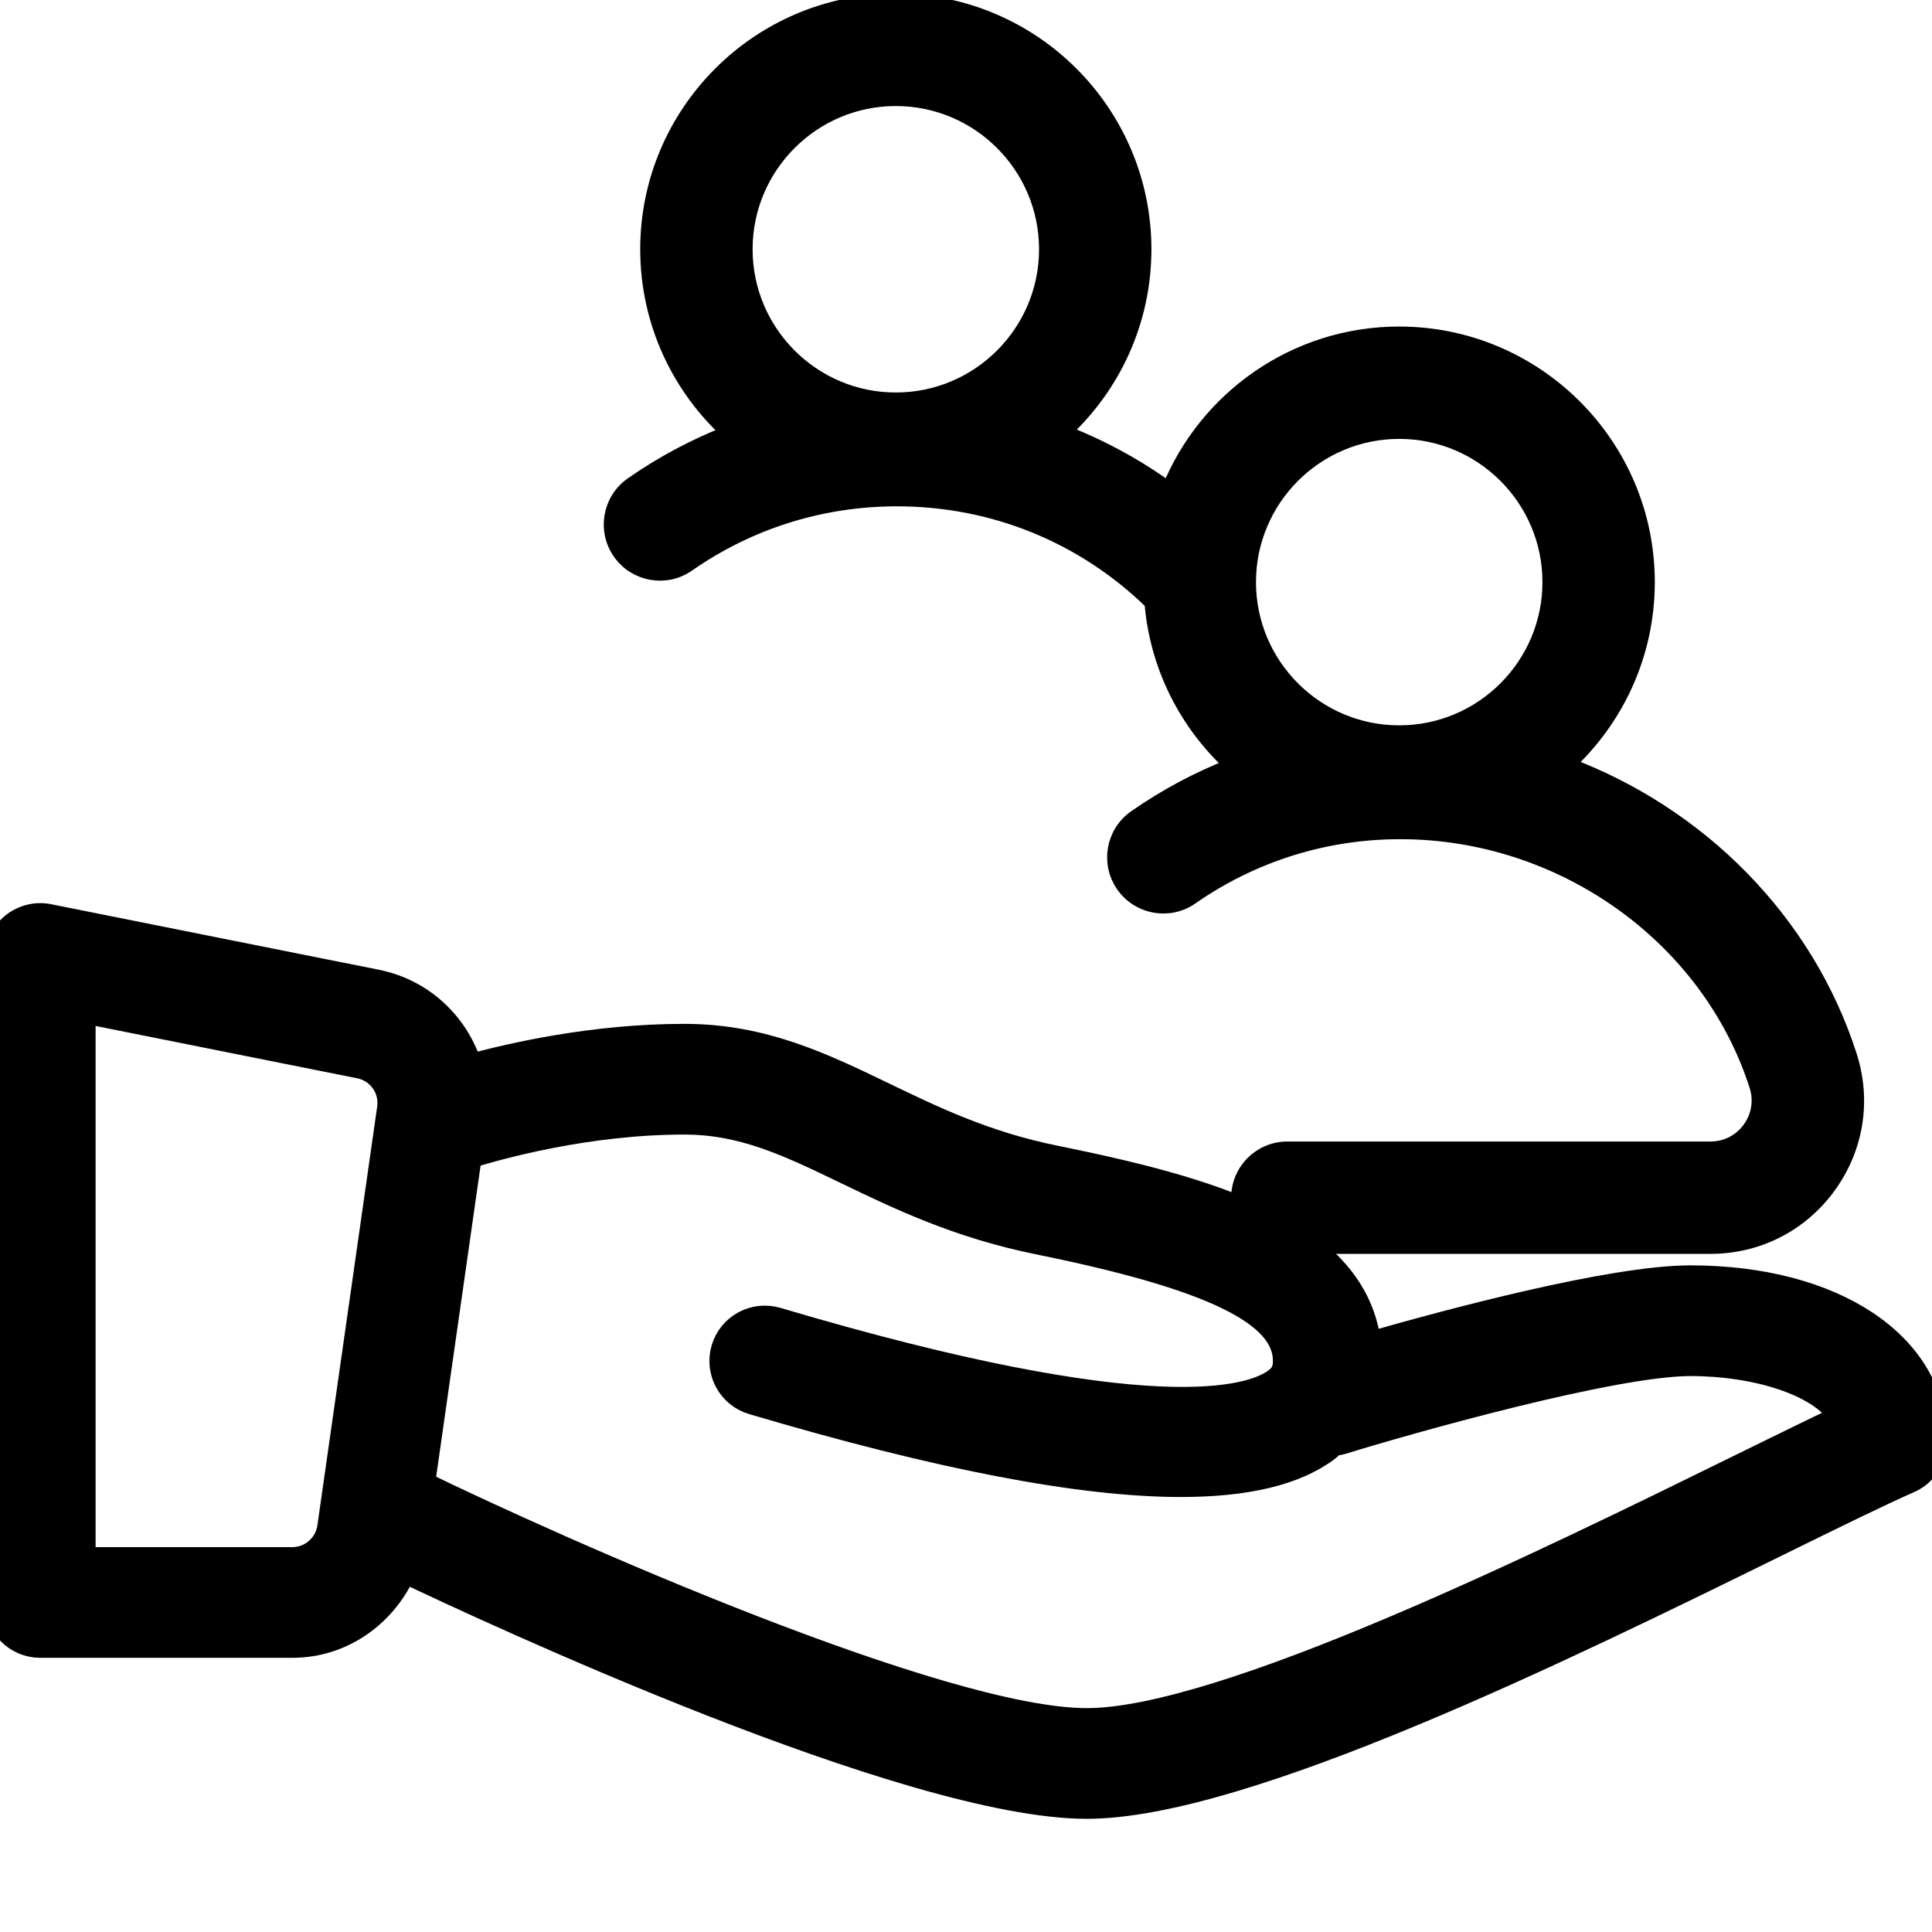 <?xml version="1.0" encoding="iso-8859-1"?>
<svg version="1.1"
     id="TransferTeam_1"
     xmlns="http://www.w3.org/2000/svg"
     xmlns:xlink="http://www.w3.org/1999/xlink"
     x="0px"
     y="0px"
     viewBox="0 0 511.995 511.995"
     style="enable-background:new 0 0 511.995 511.995;"
     xml:space="preserve">
  	<g>
			<path stroke="currentColor" stroke-width="8" transform="translate(0,30)" d="M448,309.333c-20.827,0-64,11.598-85.885,17.885c-2.904-30.609-42.125-41.444-82.656-49.677
				c-18.5-3.75-32.271-10.385-45.583-16.813c-16.417-7.917-31.917-15.396-52.542-15.396c-23.618,0-45.142,4.831-57.288,8.173
				c-3.211-11.172-12.32-20.177-24.421-22.59L12.75,213.542c-3.104-0.625-6.375,0.188-8.854,2.208C1.438,217.781,0,220.802,0,224
				v170.667c0,5.896,4.771,10.667,10.667,10.667H77.5c13.172,0,24.397-8.379,29.223-20.142C130.625,396.586,241.081,448,288,448
				c41.375,0,126.563-41.875,182.917-69.583c14.688-7.219,26.833-13.198,34.708-16.646C509.5,360.063,512,356.229,512,352
				C512,326.875,485.688,309.333,448,309.333z M103.917,263.802L88.063,374.844C87.313,380.063,82.771,384,77.5,384H21.333V237.01
				l74.125,14.823C101,252.948,104.729,258.198,103.917,263.802z M461.5,359.271c-51.271,25.208-137.083,67.396-173.5,67.396
				c-38.792,0-140.688-45.427-176.667-62.927c-0.04-0.02-0.085-0.013-0.125-0.031l12.551-87.904
				c7.772-2.431,31.518-9.138,57.574-9.138c15.75,0,27.896,5.865,43.292,13.281c13.813,6.667,29.479,14.219,50.583,18.51
				c46.354,9.396,66.125,19.031,66.125,32.208c0,2.604-0.792,4.208-2.813,5.719c-6.771,5.073-33.271,13.594-132.813-15.948
				c-5.688-1.646-11.583,1.552-13.271,7.198c-1.667,5.646,1.542,11.583,7.188,13.26c49.146,14.563,86.708,21.823,113.333,21.823
				c17.354,0,30.083-3.083,38.313-9.24c0.708-0.529,1.227-1.176,1.871-1.745c0.671-0.074,1.331,0.004,2.004-0.203
				C374,345.729,427.438,330.667,448,330.667c17.396,0,35.708,5.281,41.083,15.208C481.646,349.375,472.25,354,461.5,359.271z"/>
      <path stroke="currentColor" stroke-width="4" transform="scale(-1, 1) translate(-492, 0)" d="M 191.082 216.629 C 183.012 210.996 174.391 206.41 165.371 202.906 
        C 177.367 192 185.328 176.727 186.711 159.625 C 204.906 141.898 228.754 132.18 254.316 132.18 C 274.277 
        132.18 293.438 138.191 309.738 149.559 C 315.578 153.633 323.609 152.203 327.684 146.359 C 331.754 
        140.523 330.324 132.488 324.488 128.418 C 316.418 122.785 307.793 118.203 298.773 114.695 C 312.012 
        102.664 320.336 85.312 320.336 66.059 C 320.336 29.809 290.848 0.324 254.602 0.324 C 218.355 0.324 
        188.867 29.809 188.867 66.059 C 188.867 85.234 197.121 102.523 210.27 114.551 C 208.469 115.242 
        206.68 115.973 204.906 116.754 C 196.84 120.305 189.258 124.672 182.207 129.797 C 172.48 105.633
        148.801 88.535 121.199 88.535 C 84.953 88.535 55.465 118.02 55.465 154.266 C 55.465 173.391 63.672 
        190.629 76.75 202.652 C 41.785 215.75 13.438 243.887 1.895 279.77 C -1.93 291.668 0.094 304.289 7.457 
        314.391 C 14.82 324.492 26.211 330.285 38.707 330.285 L 150.844 330.285 C 157.961 330.285 163.734 
        324.516 163.734 317.395 C 163.734 310.277 157.961 304.508 150.844 304.508 L 38.707 304.508 C 34.539 
        304.508 30.742 302.574 28.289 299.207 C 25.836 295.836 25.16 291.629 26.434 287.664 C 39.172 248.055 
        78.027 220.391 120.918 220.391 C 140.871 220.391 160.035 226.402 176.336 237.77 C 182.176 241.844 
        190.211 240.41 194.281 234.57 C 198.355 228.734 196.926 220.699 191.082 216.629 Z M 254.602 26.102 
        C 276.633 26.102 294.555 44.023 294.555 66.059 C 294.555 88.086 276.633 106.016 254.602 106.016 C 
        232.57 106.016 214.645 88.086 214.645 66.059 C 214.645 44.023 232.57 26.102 254.602 26.102 Z M 
        121.199 114.309 C 143.23 114.309 161.156 132.234 161.156 154.266 C 161.156 176.297 143.23 194.223 
        121.199 194.223 C 99.164 194.223 81.242 176.297 81.242 154.266 C 81.242 132.234 99.164 114.309 121.199 
        114.309 Z M 330.004 269.062 L 330.004 269.062 " />
    </g>	
</svg>
